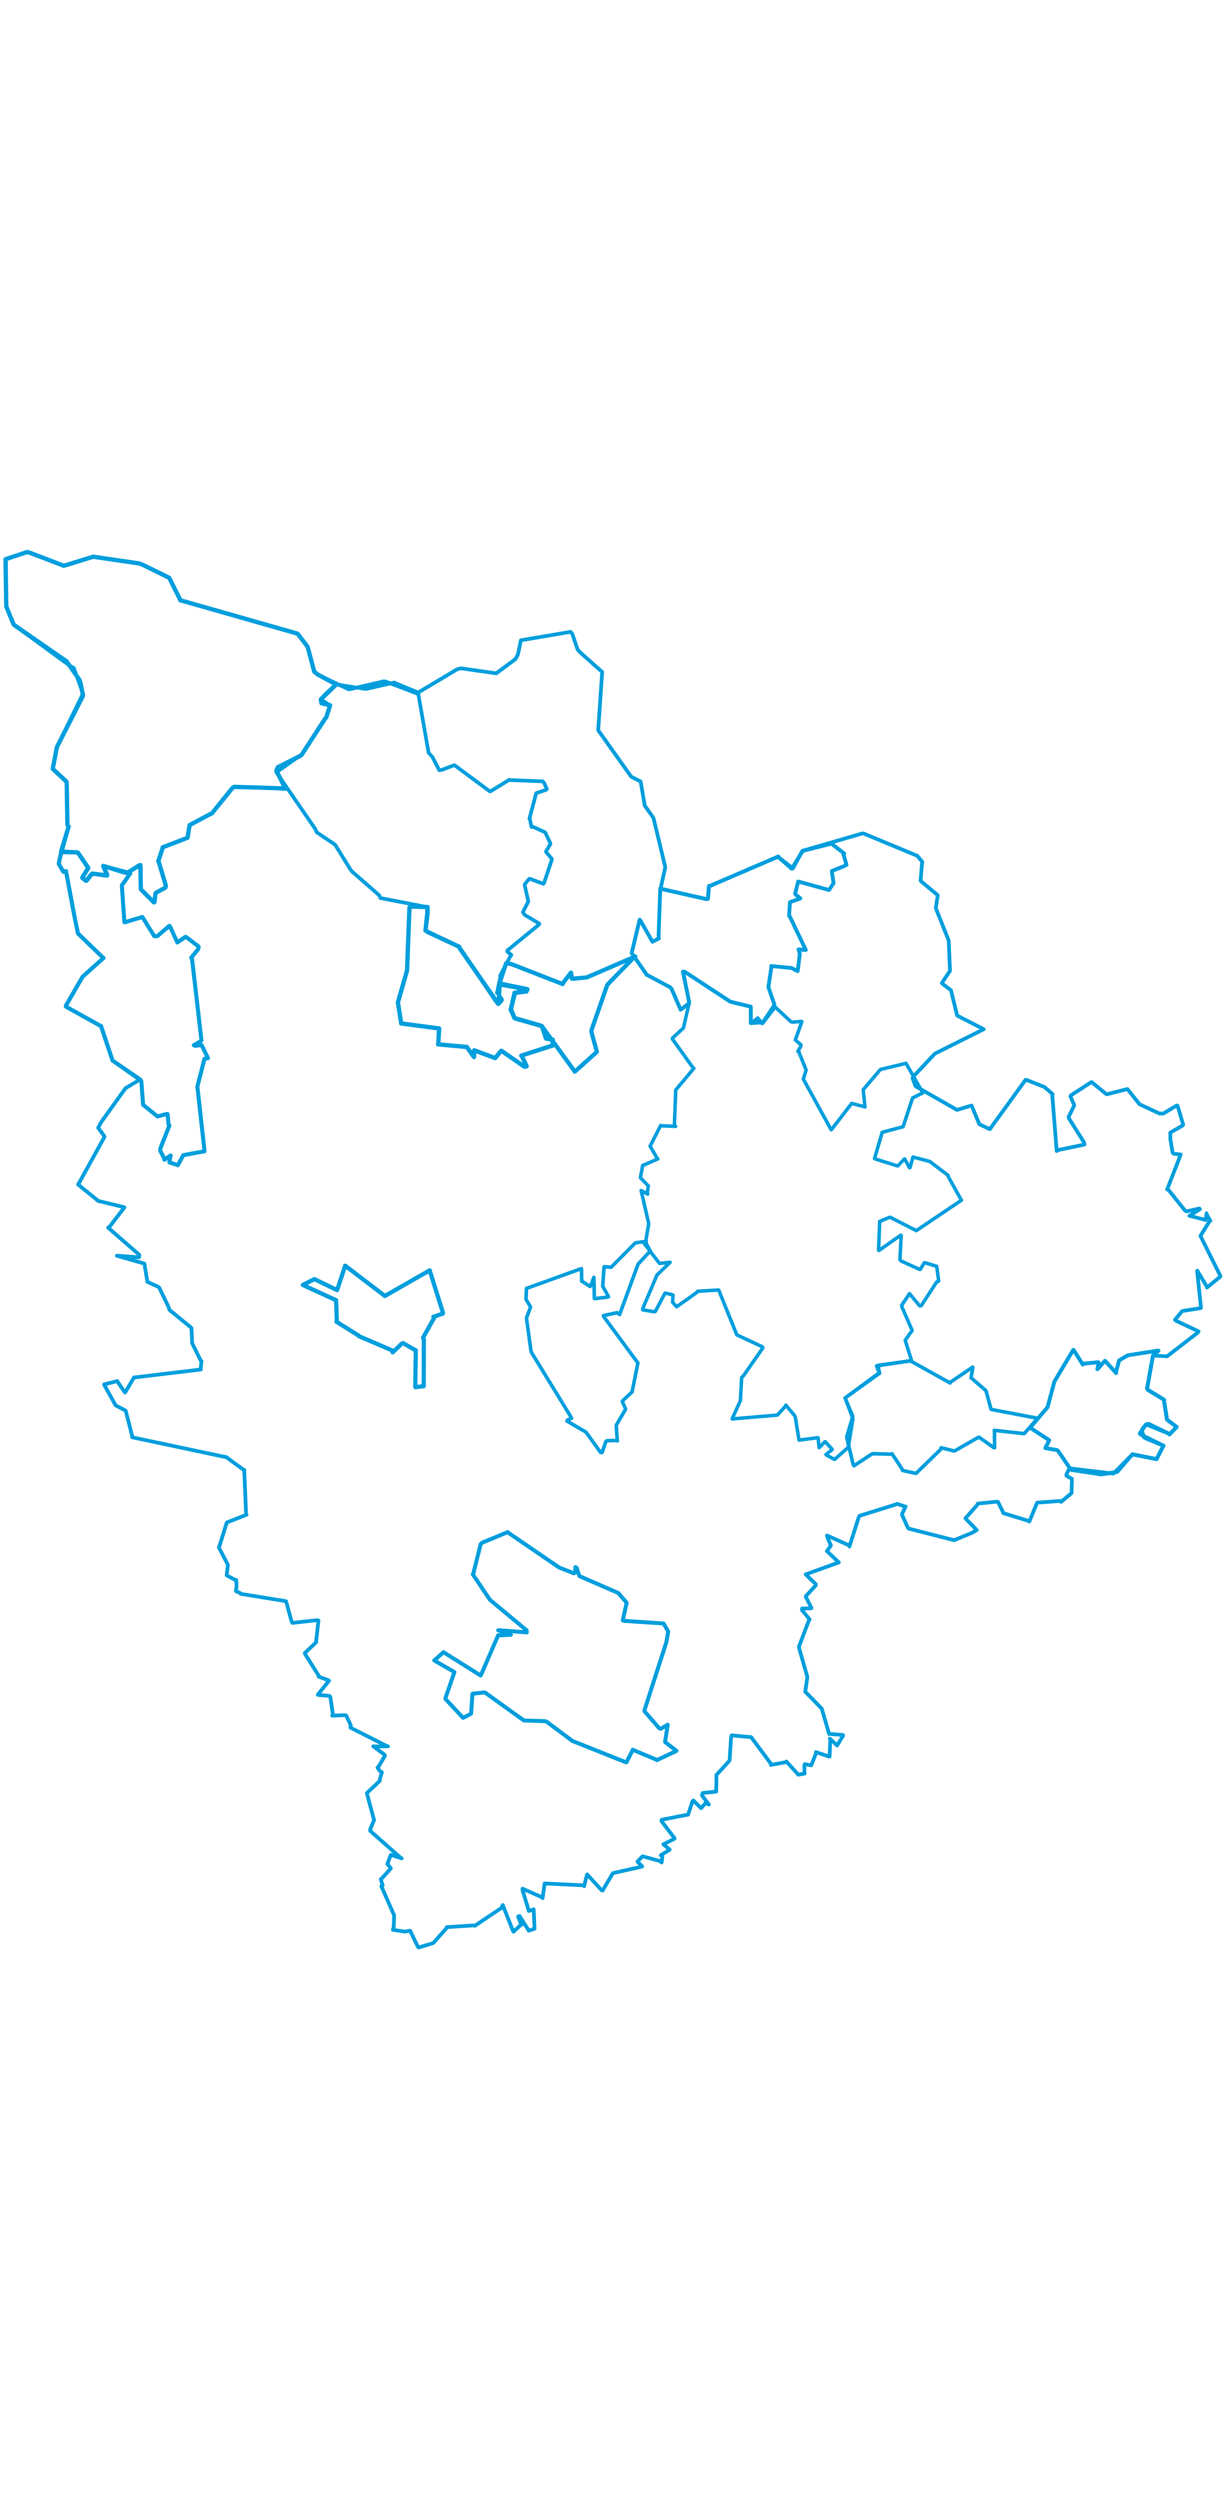 <svg viewBox="0 0 1776.798 2037.56" width="1000" xmlns="http://www.w3.org/2000/svg">
  <title>Česko</title>
  <desc>Geojson of Česko</desc>
  <polygon points="629.268,1613.201 658.19,1629.848 658.561,1630.086 645.607,1667.616 645.478,1668.867 670.198,1695.35 671.141,1696.3 682.616,1690.435 682.797,1690.086 684.672,1661.687 684.887,1661.399 701.593,1659.558 702.961,1659.71 757.577,1698.983 758.968,1700.122 789.775,1701.17 791.947,1701.74 828.481,1728.975 828.983,1729.538 905.147,1759.923 907.895,1760.818 917.013,1742.737 916.931,1742.56 951.17,1756.875 951.955,1757.583 979.992,1744.42 980.36,1744.051 964.301,1731.748 963.877,1731.125 967.663,1706.242 967.672,1706.231 957.467,1712.249 955.26,1711.234 934.158,1686.953 933.862,1685.759 965.645,1587.001 965.725,1586.797 968.4,1571.4 968.414,1571.352 962.021,1560.277 961.755,1559.665 904.492,1555.915 902.585,1555.083 908.156,1529.932 908.176,1529.606 897.417,1517.146 896.313,1515.676 840.337,1491.359 839.7,1491.083 835.681,1478.983 833.996,1477.952 833.45,1486.257 831.663,1487.031 810.745,1478.778 810.028,1478.394 736.491,1428.125 735.954,1427.288 699.076,1442.56 696.669,1444.516 685.757,1488.217 685.221,1488.458 709.693,1524.903 710.59,1525.857 763.332,1569.69 763.423,1572.578 723.778,1569.482 721.954,1569.544 740.235,1576.004 740.391,1576.054 723.336,1576.883 721.991,1576.625 697.785,1632.715 696.576,1635.046 644.424,1602.309 642.844,1601.218 629.268,1613.201" stroke="#009edd" stroke-width="5.733px" fill="none" stroke-linejoin="round" vector-effect="non-scaling-stroke"></polygon>
  <polygon points="438.859,1069.444 484.933,1090.576 487.083,1091.39 488.11,1120.586 487.694,1122.774 520.105,1143.016 519.979,1143.523 567.841,1164.06 569.063,1167.106 582.045,1154.64 584.105,1153.636 602.288,1164.112 602.599,1164.069 601.8,1216.189 602.108,1217.566 613.914,1216.009 614.107,1215.979 614.243,1148.562 613.117,1145.728 629.228,1117.107 628.014,1115.6 641.806,1110.929 641.814,1109.294 622.863,1048.855 622.772,1048.227 558.096,1085.25 557.794,1085.371 501.038,1042.104 500.284,1041.547 488.776,1076.25 488.44,1076.91 455.829,1061.059 455.521,1060.991 438.859,1069.444" stroke="#009edd" stroke-width="6.102px" fill="none" stroke-linejoin="round" vector-effect="non-scaling-stroke"></polygon>
  <polygon points="576.671,660.234 581.41,690.578 581.378,690.713 635.826,697.921 636.434,698.009 635.208,720.081 634.896,721.034 674.358,724.611 676.286,724.52 686.244,738.439 686.918,739.375 687.404,729.816 687.257,729.569 716.524,740.498 717.719,740.786 726.171,730.458 726.675,730.283 759.977,753.399 763.243,752.833 756.902,739.187 755.452,737.357 798.201,723.546 800.569,723.044 801.062,714.823 801.119,714.201 791.545,712.724 791.271,712.572 785.525,694.99 784.154,694.063 746.903,683.628 745.633,682.821 741.092,671.537 740.16,671.193 745.988,647.627 745.659,646.499 762.976,644.389 764.347,641.302 726.08,634.573 723.966,632.75 722.854,661.646 722.195,662.424 666.241,581.916 665.424,579.604 620.219,558.583 616.626,556.087 619.721,529.878 619.6,522.171 596.7,521.464 593.431,522.701 590.001,612.165 589.796,614.497 576.671,660.234" stroke="#009edd" stroke-width="6.276px" fill="none" stroke-linejoin="round" vector-effect="non-scaling-stroke"></polygon>
  <polygon points="8.053,18.443 9.056,83.954 9.166,87.108 18.918,111.061 20.317,113.593 101.395,172.858 107.063,176.064 119.633,211.134 120.326,213.037 83.431,288.642 82.545,290.327 76.851,319.744 76.489,322.021 96.235,340.48 96.615,341.434 97.718,403.146 99.488,405.749 85.293,457.524 85.144,459.571 91.904,471.318 95.593,469.982 108.352,538.02 113.016,560.482 148.778,594.935 150.041,595.909 120.463,622.378 119.663,623.176 95.649,664.75 95.467,666.336 145.94,694.408 146.416,694.464 163.04,744.256 162.949,744.335 202.962,771.461 203.281,771.705 182.419,784.211 181.537,784.996 147.036,833.132 146.535,833.93 142.522,841.328 142.211,841.864 150.319,852.722 151.583,854.697 114.345,922.165 113.133,923.948 140.851,946.43 141.932,947.654 180.244,956.913 180.354,956.985 158.923,984.929 156.675,986.446 201.915,1025.839 201.403,1029.482 169.384,1026.995 169.384,1027.15 208.276,1038.274 209.262,1038.396 213.113,1061.978 213.475,1064.91 229.44,1072.16 230.548,1072.943 244.832,1102.494 245.512,1105.485 277.012,1131.236 277.492,1131.914 278.428,1152.939 278.517,1153.892 291.383,1179.908 292.052,1179.837 290.822,1190.201 291.076,1191.847 195.923,1203.256 194.348,1203.151 181.743,1224.528 181.091,1225.26 170.794,1210.163 170.167,1208.567 150.87,1213.472 151.051,1214.188 166.727,1242.228 167.451,1243.724 180.833,1250.766 182.183,1251.506 191.862,1289.387 191.665,1290.068 325.738,1318.43 327.402,1318.412 353.047,1337.196 353.956,1337.109 356.61,1400.953 357.333,1402.187 329.97,1412.946 328.69,1413.366 317.595,1448.962 317.151,1449.486 329.803,1473.763 330.3,1475.428 328.524,1489.367 328.507,1490.021 341.252,1496.807 342.29,1496.584 342.829,1505.635 341.846,1512.824 347.902,1515.599 348.952,1516.765 414.189,1527.385 414.546,1527.453 422.826,1557.64 423.751,1558.831 459.65,1554.865 461.557,1555.344 458.121,1585.806 458.361,1586.762 441.921,1602.331 441.735,1603.249 462.206,1635.779 461.849,1636.712 475.789,1641.819 476.855,1642.628 460.603,1662.678 460.585,1663.091 477.285,1664.486 478.719,1665.947 482.344,1690.576 481.48,1693.21 500.162,1692.388 501.573,1692.926 508.325,1706.952 507.827,1710.494 561.451,1737.599 562.307,1737.581 541.625,1737.714 540.851,1737.533 557.212,1749.556 557.873,1751.148 548.945,1766.613 547.016,1768.329 550.092,1772.924 553.48,1775.14 550.164,1786.252 550.442,1787.599 531.991,1804.95 531.649,1805.513 541.675,1842.769 542.19,1844.271 536.687,1857.285 536.512,1860.018 580.046,1898.436 582.234,1899.849 566.925,1894.891 566.273,1894.871 562.345,1905.675 561.356,1908.099 566.261,1913.781 566.455,1914.371 554.027,1928.169 551.754,1929.976 554.643,1939.077 552.639,1940.146 570.957,1981.695 571.193,1981.831 570.609,1999.005 569.397,2003.258 586.724,2005.917 594.394,2004.556 604.823,2026.275 606.547,2028.942 625.51,2023.248 628.124,2022.253 647.482,2000.473 647.576,1999.429 685.252,1996.966 688.264,1997.391 726.546,1971.721 728.64,1967.399 743.514,2005.171 744.2,2006.094 753.969,1996.888 755.625,1996.182 750.782,1984.168 752.944,1983.244 765.395,2002.95 766.124,2004.59 773.378,2002.182 774.684,2001.812 773.514,1974.655 773.353,1973.521 767.097,1975.925 766.487,1976.037 757.153,1945.432 757.315,1943.713 786.127,1956.501 786.32,1957.46 789.26,1936.764 789.423,1936.223 844.846,1938.773 846.57,1940.176 850.441,1924.256 850.899,1923.06 871.939,1946.033 873.286,1946.472 888.202,1921.406 888.641,1921.136 930.221,1911.839 930.724,1911.457 924.257,1905.053 923.986,1904.322 930.513,1897.554 931.354,1896.836 955.979,1903.587 958.923,1905.789 960.01,1897.454 957.637,1895.288 969.4,1888.109 970.53,1887.054 962.432,1880.397 961.357,1879.391 977.345,1871.545 977.737,1870.876 958.871,1846.193 958.897,1843.911 997.042,1836.501 997.232,1836.587 1003.59,1817.137 1004.917,1815.991 1015.738,1826.807 1016.098,1827.229 1022.263,1819.822 1027.411,1821.864 1017.337,1808.727 1018.328,1805.164 1037.914,1803.17 1037.957,1803.186 1038.318,1783.131 1038.124,1779.203 1056.853,1758.806 1057.375,1757.87 1059.512,1724.957 1060.346,1721.656 1081.841,1723.73 1088.44,1724.1 1117.414,1762.953 1117.114,1764.504 1139.191,1760.467 1139.632,1759.525 1156.522,1778.087 1156.596,1778.666 1163.946,1777.439 1165.974,1777.143 1165.662,1765.361 1166.332,1763.462 1174.554,1764.859 1175.665,1765.133 1182.902,1746.972 1182.455,1745.938 1201.052,1752.214 1202.262,1752.496 1203.301,1728.356 1202.691,1726.449 1212.022,1735.232 1213.017,1736.436 1221.91,1722.237 1221.748,1721.203 1203.178,1719.678 1201.597,1719.688 1191.024,1683.317 1190.825,1682.936 1167.234,1658.672 1166.978,1658.449 1169.908,1638.687 1169.998,1636.811 1158.377,1596.253 1157.869,1593.251 1172.11,1555.64 1173.326,1553.677 1162.28,1540.272 1162.469,1537.914 1174.722,1537.843 1176.078,1537.324 1167.991,1521.441 1167.818,1520.215 1181.994,1504.769 1182.473,1502.919 1167.733,1488.696 1167.661,1488.577 1214.884,1471.508 1215.743,1471.241 1199.354,1455.741 1198.34,1454.958 1203.309,1447.881 1204.186,1446.637 1200.306,1437.944 1198.414,1432.186 1230.622,1446.598 1231.046,1448.285 1244.465,1406.078 1245.605,1403.798 1297.432,1387.599 1300.281,1386.388 1311.809,1390.388 1312.507,1390.318 1307.375,1400.913 1307.308,1402.391 1315.738,1421.068 1317.259,1422.338 1382.675,1439.081 1382.818,1439.07 1409.026,1428.218 1415.613,1424.387 1400.752,1409.194 1399.156,1407.335 1415.705,1388.633 1417.238,1385.997 1444.686,1383.289 1446.267,1383.516 1452.985,1396.976 1453.981,1399.879 1490.56,1411.095 1491.804,1412.058 1502.849,1385.207 1503.09,1384.709 1536.121,1382.25 1537.734,1383.546 1552.061,1371.68 1552.989,1370.619 1553.478,1350.661 1553.363,1350.085 1545.65,1345.869 1545.311,1344.498 1549.185,1336.232 1549.901,1334.988 1613.179,1342.577 1613.591,1342.635 1641.071,1314.826 1641.27,1314.714 1675.85,1321.594 1676.229,1321.55 1686.093,1302.359 1686.158,1302.185 1660.159,1291.561 1657.844,1290.217 1654.848,1279.692 1655.916,1277.303 1661.228,1271.327 1664.883,1270.616 1693.347,1284.462 1694.761,1285.844 1705.163,1275.435 1705.298,1275.114 1691.491,1264.646 1691.237,1264.207 1686.957,1236.945 1687.101,1235.754 1663.477,1221.24 1662.47,1219.202 1670.729,1173.053 1671.076,1171.649 1690.981,1172.774 1691.458,1172.746 1735.605,1138.68 1737.087,1136.715 1704.422,1121.279 1702.791,1119.948 1712.848,1107.748 1714.243,1107.036 1740.039,1103.051 1740.584,1102.584 1734.92,1049.206 1735.225,1048.69 1749.059,1072.006 1749.189,1073.197 1768.314,1057.587 1768.746,1056.572 1740.16,999.234 1739.798,998.419 1752.51,977.772 1754.127,976.532 1748.696,967.155 1748.622,965.624 1747.53,975.102 1747.197,975.338 1724.915,969.509 1723.736,969.329 1738.99,959.709 1738.195,958.674 1719.642,962.894 1717.565,961.884 1693.87,932.273 1691.481,931.191 1711.021,881.014 1711.107,880.495 1701.57,879.534 1699.497,878.229 1696.734,861.76 1696.201,859.369 1696.073,850.595 1696.03,848.823 1714.085,838.504 1714.696,837.247 1706.749,810.309 1705.523,809.436 1686.049,821.171 1680.417,821.22 1653.054,808.504 1651.332,807.63 1634.667,786.569 1633.893,785.703 1604.218,793.335 1603.566,793.295 1582.013,775.643 1581.474,775.801 1551.746,795.04 1551.465,796.782 1556.589,808.404 1556.832,809.414 1548.688,826.209 1549.129,828.145 1571.245,863.296 1571.639,866.13 1534.502,873.82 1531.427,875.505 1524.991,794.267 1525.62,793.055 1514.548,783.561 1514.074,782.919 1488.814,772.974 1486.401,772.248 1436.644,840.897 1434.606,843.907 1419.897,836.946 1419.202,836.382 1408.082,809.729 1408,809.534 1387.195,815.913 1387.124,816.03 1327.669,782.142 1326.615,781.19 1322.534,769.914 1323.572,767.734 1354.245,735.129 1355.32,734.217 1425.62,699.104 1425.674,699.077 1387.774,679.684 1387.173,679.256 1378.265,642.989 1378.098,642.601 1365.587,633.058 1364.967,632.088 1376.68,614.756 1376.81,614.351 1374.916,570.882 1374.919,570.619 1356.78,525.25 1356.23,523.21 1359.015,505.458 1358.653,504.671 1334.676,484.707 1334.22,483.911 1336.164,459.831 1336.723,456.823 1329.513,448.128 1329.509,448.021 1251.268,415.567 1249.362,415.678 1163.833,440.478 1163.725,440.395 1147.437,466.538 1147.303,466.7 1130.253,451.745 1127.893,449.038 1029.259,491.417 1027.506,491.551 1025.899,510.319 1024.428,510.779 958.094,495.806 957.302,495.676 964.158,464.607 964.122,464.182 947.495,395.015 946.817,392.821 935.123,376.24 934.476,375.577 928.525,340.696 928.426,340.386 915.135,333.631 914.051,332.438 867.087,266.281 866.935,266.026 872.716,181.909 872.758,181.819 840.073,152.683 837.133,149.249 829.44,126.692 826.9,123.66 757.602,135.367 754.902,135.94 750.672,156.22 746.983,163.123 725.535,179.014 719.205,183.725 668.037,176.463 662.55,177.819 605.321,211.974 604.339,212.855 559.617,195.878 556.52,195.164 508.032,206.502 505.091,206.819 461.186,185.835 455.383,181.316 446.484,147.65 445.428,144.774 431.746,126.846 431.071,126.2 264.954,78.891 261.605,78.164 246.461,47.769 245.047,45.283 207.846,27.005 202.324,24.662 135.935,14.957 135.3,14.755 98.991,25.993 92.385,27.892 43.985,9.335 39.219,8.053 8.053,18.443" stroke="#009edd" stroke-width="5.402px" fill="none" stroke-linejoin="round" vector-effect="non-scaling-stroke"></polygon>
  <polygon points="400.52,327.103 456.736,408.859 458.97,413.9 482.641,429.835 485.839,432.1 507.744,467.611 510.206,470.698 549.786,505.343 551.185,509.087 619.261,522.241 619.6,522.171 616.463,555.194 616.626,556.087 664.908,579.395 665.424,579.604 718.203,658.338 722.195,662.424 727.058,658.204 727.537,655.996 721.001,646.465 720.171,646.526 725.058,623.956 724.998,621.022 739.677,593.38 741.143,591.519 735.177,586.719 735.335,584.994 781.236,547.51 781.646,546.153 760.385,533.525 757.749,529.65 765.466,514.559 765.629,513.661 760.296,490.048 760.586,488.993 766.96,481.338 767.947,481.252 787.464,488.509 788.242,487.859 799.903,453.227 799.938,452.603 791.435,442.452 791.249,441.731 797.607,430.972 797.796,430.18 790.706,415.205 790.209,414.051 772.65,406.042 770.264,406.174 767.898,394.636 767.22,394.257 776.82,358.361 777.351,357.172 791.386,352.393 792.531,351.251 788.695,342.636 786.554,340.155 739.297,338.318 737.809,337.996 710.624,354.738 709.896,354.672 660.754,318.236 658.107,316.724 640.996,323.324 636.646,324.111 626.746,305.029 621.148,298.694 606.272,213.872 605.903,211.442 572.226,197.612 571.524,196.992 531.217,206.227 529.986,206.352 486.966,199.71 486.735,199.617 471.359,213.998 464.936,221.427 477.729,229.785 478.459,229.964 472.975,247.305 472.966,247.358 439.067,298.194 437.84,300.682 400.52,327.103" stroke="#009edd" stroke-width="5.306px" fill="none" stroke-linejoin="round" vector-effect="non-scaling-stroke"></polygon>
  <polygon points="762.339,1090.314 768.416,1100.45 768.805,1101.594 763.089,1117.062 763.051,1117.734 769.429,1164.26 770.045,1166.86 826.875,1259.675 828.421,1262.379 822.669,1264.905 821.6,1266.429 848.466,1282.107 849.806,1283.288 870.462,1312.026 872.578,1312.105 878.005,1296.333 879.352,1294.982 893.421,1294.618 894.709,1295.354 893.043,1273.315 893.017,1272.693 906.381,1249.83 906.617,1248.837 901.889,1238.286 902.125,1237.353 915.929,1224.46 916.047,1224.334 924.143,1184.184 924.542,1182.544 874.542,1114.716 874.579,1113.826 894.25,1109.584 897.979,1112.273 924.045,1041.148 924.519,1039.535 941.399,1021.326 942.323,1020.197 935.994,1008.414 936.654,1006.287 922.372,1008.237 920.551,1008.704 886.579,1042.947 885.641,1043.847 876.014,1042.981 875.404,1043.378 873.524,1070.801 873.52,1071.422 881.935,1086.354 880.908,1087.03 861.875,1089.242 861.401,1089.075 860.751,1059.361 860.694,1058.355 856.187,1070.497 855.147,1071.707 843.674,1064.114 843.051,1064.239 842.703,1045.882 842.38,1045.808 764.354,1073.981 763.007,1074.334 762.339,1090.314" stroke="#009edd" stroke-width="5.161px" fill="none" stroke-linejoin="round" vector-effect="non-scaling-stroke"></polygon>
  <polygon points="1492.951,1276.204 1520.15,1293.915 1520.602,1294.349 1515.13,1305.333 1514.902,1305.668 1531.963,1308.623 1533.411,1309.675 1551.486,1336.252 1552.866,1337.279 1594.563,1343.552 1595.113,1343.905 1618.82,1340.214 1619.464,1339.82 1641.071,1314.826 1641.27,1314.714 1675.85,1321.594 1676.229,1321.55 1686.093,1302.359 1686.158,1302.185 1653.374,1286.18 1651.816,1284.553 1659.956,1272.786 1661.228,1271.327 1693.347,1284.462 1694.761,1285.844 1705.163,1275.435 1705.298,1275.114 1691.491,1264.646 1691.237,1264.207 1686.957,1236.945 1687.101,1235.754 1663.477,1221.24 1662.47,1219.202 1670.729,1173.053 1671.076,1171.649 1678.944,1164.725 1678.701,1164.459 1636.059,1171.047 1634.156,1171.498 1622.758,1178.208 1621.882,1178.788 1617.26,1196.046 1617.519,1196.991 1601.843,1179.614 1601.385,1179.157 1590.674,1191.355 1590.344,1191.409 1592.29,1182.436 1591.835,1181.324 1570.408,1183.432 1569.319,1184.773 1556.434,1164.348 1555.455,1163.392 1528.353,1208.942 1528.01,1209.592 1518.19,1246.345 1518.159,1246.481 1492.951,1276.204" stroke="#009edd" stroke-width="5.62px" fill="none" stroke-linejoin="round" vector-effect="non-scaling-stroke"></polygon>
  <polygon points="8.053,18.443 9.056,83.954 9.166,87.108 18.918,111.061 20.317,113.593 94.984,165.302 96.143,165.893 115.499,193.745 116.73,197.778 120.295,215.573 119.697,217.482 83.431,288.642 82.545,290.327 76.851,319.744 76.489,322.021 96.235,340.48 96.615,341.434 97.718,403.146 99.488,405.749 89.293,439.08 88.704,441.778 111.564,443.07 112.867,443.285 127.577,465.015 127.969,465.414 120.17,477.81 119.222,479.875 124.181,483.565 124.731,484.211 132.683,474.495 133.668,473.73 154.214,476.458 155.448,476.372 149.572,462.868 149.824,462.605 177.841,471.436 184.285,472.86 201.337,462.094 203.5,461.299 204.079,494.686 204.071,496.37 223.019,515.42 223.868,514.946 225.251,502.661 225.829,501.634 239.492,494.149 240.471,491.579 230.476,458.072 229.454,455.768 235.76,436.476 235.828,435.617 267.943,423.314 271.88,421.781 274.528,404.855 274.991,403.396 304.853,387.445 307.011,386.601 336.851,349.677 339.314,348.096 404.898,350.135 413.551,350.848 400.599,324.512 402.745,319.563 436.316,302.628 437.84,300.682 471.47,248.839 472.966,247.358 478.092,230.812 478.459,229.964 465.892,227.092 464.936,221.427 486.057,201.203 486.735,199.617 461.186,185.835 455.383,181.316 446.484,147.65 445.428,144.774 431.746,126.846 431.071,126.2 264.954,78.891 261.605,78.164 246.461,47.769 245.047,45.283 207.846,27.005 202.324,24.662 135.935,14.957 135.3,14.755 98.991,25.993 92.385,27.892 43.985,9.335 39.219,8.053 8.053,18.443" stroke="#009edd" stroke-width="6.219px" fill="none" stroke-linejoin="round" vector-effect="non-scaling-stroke"></polygon>
  <polygon points="723.966,632.75 763.187,640.798 764.347,641.302 747.47,646.289 745.659,646.499 740.186,670.954 740.16,671.193 745.536,682.552 745.633,682.821 784.154,694.063 785.525,694.99 832.268,759.307 833.024,760.569 864.858,732.045 865.025,731.704 857.152,703.196 857.366,699.976 879.609,636.278 880.466,634.374 918.323,595.487 920.77,593.643 853.076,622.921 850.791,623.999 829.984,626 828.758,625.844 827.688,617.159 827.435,617.123 816.818,630.989 815.434,633.703 740.872,604.687 733.494,603.544 723.966,632.75" stroke="#009edd" stroke-width="6.125px" fill="none" stroke-linejoin="round" vector-effect="non-scaling-stroke"></polygon>
  <polygon points="928.141,914.171 939.178,925.594 939.659,925.791 938.146,935.556 938.789,937.942 930.013,933.117 929.108,932.626 939.925,979.343 940.106,981.147 935.421,1008.913 933.737,1009.559 955.305,1037.639 955.843,1038.277 971.133,1036.535 971.153,1036.636 952.259,1054.895 952.207,1054.915 931.636,1103.318 931.568,1105.51 948.062,1108.269 949.713,1107.836 963.532,1081.716 964.097,1081.241 973.558,1083.406 975.371,1084.078 974.828,1094.554 980.614,1101.067 1010.901,1079.494 1010.785,1078.644 1040.807,1076.756 1041.6,1076.84 1066.866,1139.291 1067.857,1141.715 1104.826,1158.961 1105.56,1160.578 1077.73,1200.584 1074.842,1203.49 1073.059,1236.501 1073.003,1237.063 1061.858,1261.511 1061.069,1263.478 1126.409,1257.91 1126.632,1257.875 1137.921,1245.42 1138.931,1243.486 1152.031,1259.224 1152.541,1260.531 1157.932,1293.767 1158.035,1294.169 1183.264,1290.879 1185.58,1290.618 1186.7,1301.612 1187.229,1305.088 1195.634,1296.353 1196.161,1296.585 1206.003,1307.401 1206.051,1307.94 1197.036,1314.973 1197.333,1315.559 1209.119,1321.948 1209.636,1322.04 1229.286,1304.636 1229.409,1304.462 1236.038,1263.974 1236.121,1263.198 1225.228,1234.165 1224.705,1233.165 1273.47,1197.168 1274.816,1197.233 1271.968,1191.221 1270.396,1186.693 1320.177,1179.13 1321.122,1179.093 1312.041,1150.093 1311.94,1149.364 1321.665,1135.805 1322.031,1135.449 1306.848,1100.63 1306.966,1098.68 1318.02,1082.136 1318.111,1082.034 1332.9,1099.773 1335.057,1099.585 1357.417,1065.137 1360.402,1063.968 1357.531,1042.565 1357.499,1042.473 1342.084,1037.708 1339.567,1037.27 1333.647,1046.987 1333.022,1047.012 1305.867,1034.726 1304.259,1032.869 1306.02,998.01 1305.483,997.3 1273.963,1019.416 1273.298,1019.195 1274.813,979.876 1274.855,977.53 1289.419,971.339 1290.139,971.417 1327.049,990.284 1327.812,990.872 1392.661,947.22 1393.373,946.805 1374.493,912.94 1374.105,910.84 1348.553,891.379 1347.324,890.559 1323.414,884.202 1323.181,884.159 1318.759,899.659 1318.155,899.642 1311.27,887.151 1310.733,886.956 1301.409,896.802 1300.845,897.093 1269.728,887.346 1267.411,886.322 1278.328,849.157 1278.485,848.378 1308.166,840.496 1308.967,839.77 1322.059,800.237 1322.689,798.596 1336.772,791.532 1337.23,790.765 1313.713,749.63 1313.014,748.503 1276.167,757.321 1275.523,757.872 1251.69,785.846 1251.051,786.847 1253.422,810.598 1253.698,811.637 1235.276,806.813 1234.324,806.526 1204.994,844.505 1204.587,844.734 1164.59,771.918 1164.295,771.125 1168.107,758.724 1168.222,758.04 1157.319,730.884 1156.339,731.135 1160.724,723.64 1160.711,721.634 1152.776,714.696 1152.761,714.241 1162.061,688.281 1161.812,687.749 1148.465,688.857 1146.506,688.341 1124.305,667.821 1123.153,667.175 1105.882,689.651 1104.691,690.589 1099.456,684.389 1098.225,682.865 1089.318,690.148 1088.135,690.216 1087.774,669.251 1088.089,666.463 1059.597,659.653 1058.356,659.185 992.273,615.881 989.821,615.654 998.802,660.081 998.687,661.513 990.682,696.57 990.44,697.294 974.494,712.103 974.444,713.183 1003.712,754.001 1005.61,755.737 979.574,786.75 979.312,786.927 977.35,838.676 979.228,839.8 958.998,838.985 957.533,838.339 942.972,866.948 942.128,868.368 952.212,885.679 953.369,886.923 933.652,895.508 931.386,896.355 928.141,914.171" stroke="#009edd" stroke-width="5.061px" fill="none" stroke-linejoin="round" vector-effect="non-scaling-stroke"></polygon>
  <polygon points="1224.705,1233.165 1235.565,1258.818 1235.827,1259.908 1227.238,1289.219 1227.137,1290.306 1236.606,1329.926 1237.632,1331.327 1262.491,1314.878 1264.843,1313.797 1290.722,1314.524 1292.719,1313.788 1307.78,1336.718 1308.03,1338.16 1327.237,1342.28 1327.554,1342.359 1362.765,1308.073 1364.009,1305.175 1382.784,1309.875 1383.757,1309.645 1417.369,1290.374 1418.946,1289.967 1440.374,1305.123 1441.38,1305.252 1441.276,1280.384 1440.979,1279.945 1483.842,1284.72 1484.494,1284.55 1503.731,1262.728 1503.741,1262.488 1437.364,1249.856 1436.286,1249.519 1429.114,1223.159 1428.794,1222.466 1407.67,1204.144 1407.318,1203.988 1409.838,1189.283 1409.656,1188.416 1377.608,1210.091 1377.041,1211.425 1320.225,1179.837 1319.417,1179.328 1273.713,1185.694 1272.446,1185.999 1274.606,1196.83 1274.816,1197.233 1224.705,1233.165" stroke="#009edd" stroke-width="5.169px" fill="none" stroke-linejoin="round" vector-effect="non-scaling-stroke"></polygon>
  <polygon points="85.144,459.571 91.904,471.318 95.593,469.982 108.352,538.02 113.016,560.482 148.778,594.935 150.041,595.909 120.463,622.378 119.663,623.176 95.649,664.75 95.467,666.336 145.94,694.408 146.416,694.464 163.04,744.256 162.949,744.335 204.167,773.195 204.789,773.945 207.292,806.899 207.395,808.476 228.011,825.209 228.229,825.344 241.955,821.769 242.821,821.931 244.36,837.481 245.51,838.547 232.459,871.608 232.176,875.013 238.648,887.394 238.166,888.136 247.054,881.965 247.268,882.003 245.361,891.462 245.82,892.147 257.362,895.754 257.749,895.986 265.613,881.535 265.761,881.416 296.245,875.889 296.452,875.896 286.964,790.35 286.008,782.226 296.324,741.978 301.448,741.058 292.257,722.203 292.244,722.117 282.399,723.044 280.837,722.318 290.797,716.505 291.916,714.845 278.341,597.554 277.101,595.678 287.251,583.045 287.867,579.363 269.8,565.599 268.787,565.332 258.603,572.355 256.992,573.506 246.234,549.903 245.307,549.429 228.056,564.273 223.636,564.47 206.425,536.695 206.427,536.567 180.548,544.33 180.255,544.099 176.673,492.125 176.704,490.611 188.864,473.417 188.309,473.045 150.997,463.093 149.824,462.605 155.109,474.3 155.448,476.372 134.462,473.753 133.668,473.73 125.72,483.83 124.731,484.211 119.37,479.892 119.222,479.875 127,467.213 127.969,465.414 112.867,443.285 111.564,443.07 91.585,442.721 88.704,441.778 85.144,459.571" stroke="#009edd" stroke-width="5.847px" fill="none" stroke-linejoin="round" vector-effect="non-scaling-stroke"></polygon>
  <polygon points="915.463,588.831 936.666,619.278 936.776,619.966 971.479,638.475 973.224,640.483 986.22,670.448 986.387,670.902 998.687,661.513 998.802,660.081 989.821,615.654 992.273,615.881 1057.092,658.361 1058.356,659.185 1087.869,666.402 1088.089,666.463 1088.187,687.751 1088.135,690.216 1103.435,689.319 1104.691,690.589 1121.812,664.848 1122.447,663.855 1113.678,638.28 1113.629,638.045 1117.961,608.892 1117.541,607.563 1147.068,610.449 1156.059,614.967 1159.161,589.847 1157.214,583.4 1167.607,584.441 1167.863,584.407 1144.508,535.531 1143.567,535.009 1144.841,515.618 1145.002,514.987 1159.91,509.776 1159.998,509.644 1153.012,504.006 1152.401,502.569 1156.619,485.763 1156.749,485.166 1201.357,497.425 1201.597,497.388 1207.377,488.427 1208.092,487.748 1205.522,470.613 1205.771,469.877 1222.863,463.098 1226.848,461.047 1222.354,445.752 1223.511,444.604 1206.34,431.424 1205.313,430.248 1163.296,440.861 1162.83,440.861 1149.277,465.912 1148.985,466.117 1130.253,451.745 1127.893,449.038 1029.259,491.417 1027.506,491.551 1025.899,510.319 1024.428,510.779 957.302,495.676 956.871,495.579 954.389,566.346 955.031,567.529 946.974,571.754 945.608,572.434 927.939,541.352 927.024,540.472 915.463,588.831" stroke="#009edd" stroke-width="5.536px" fill="none" stroke-linejoin="round" vector-effect="non-scaling-stroke"></polygon>
</svg>